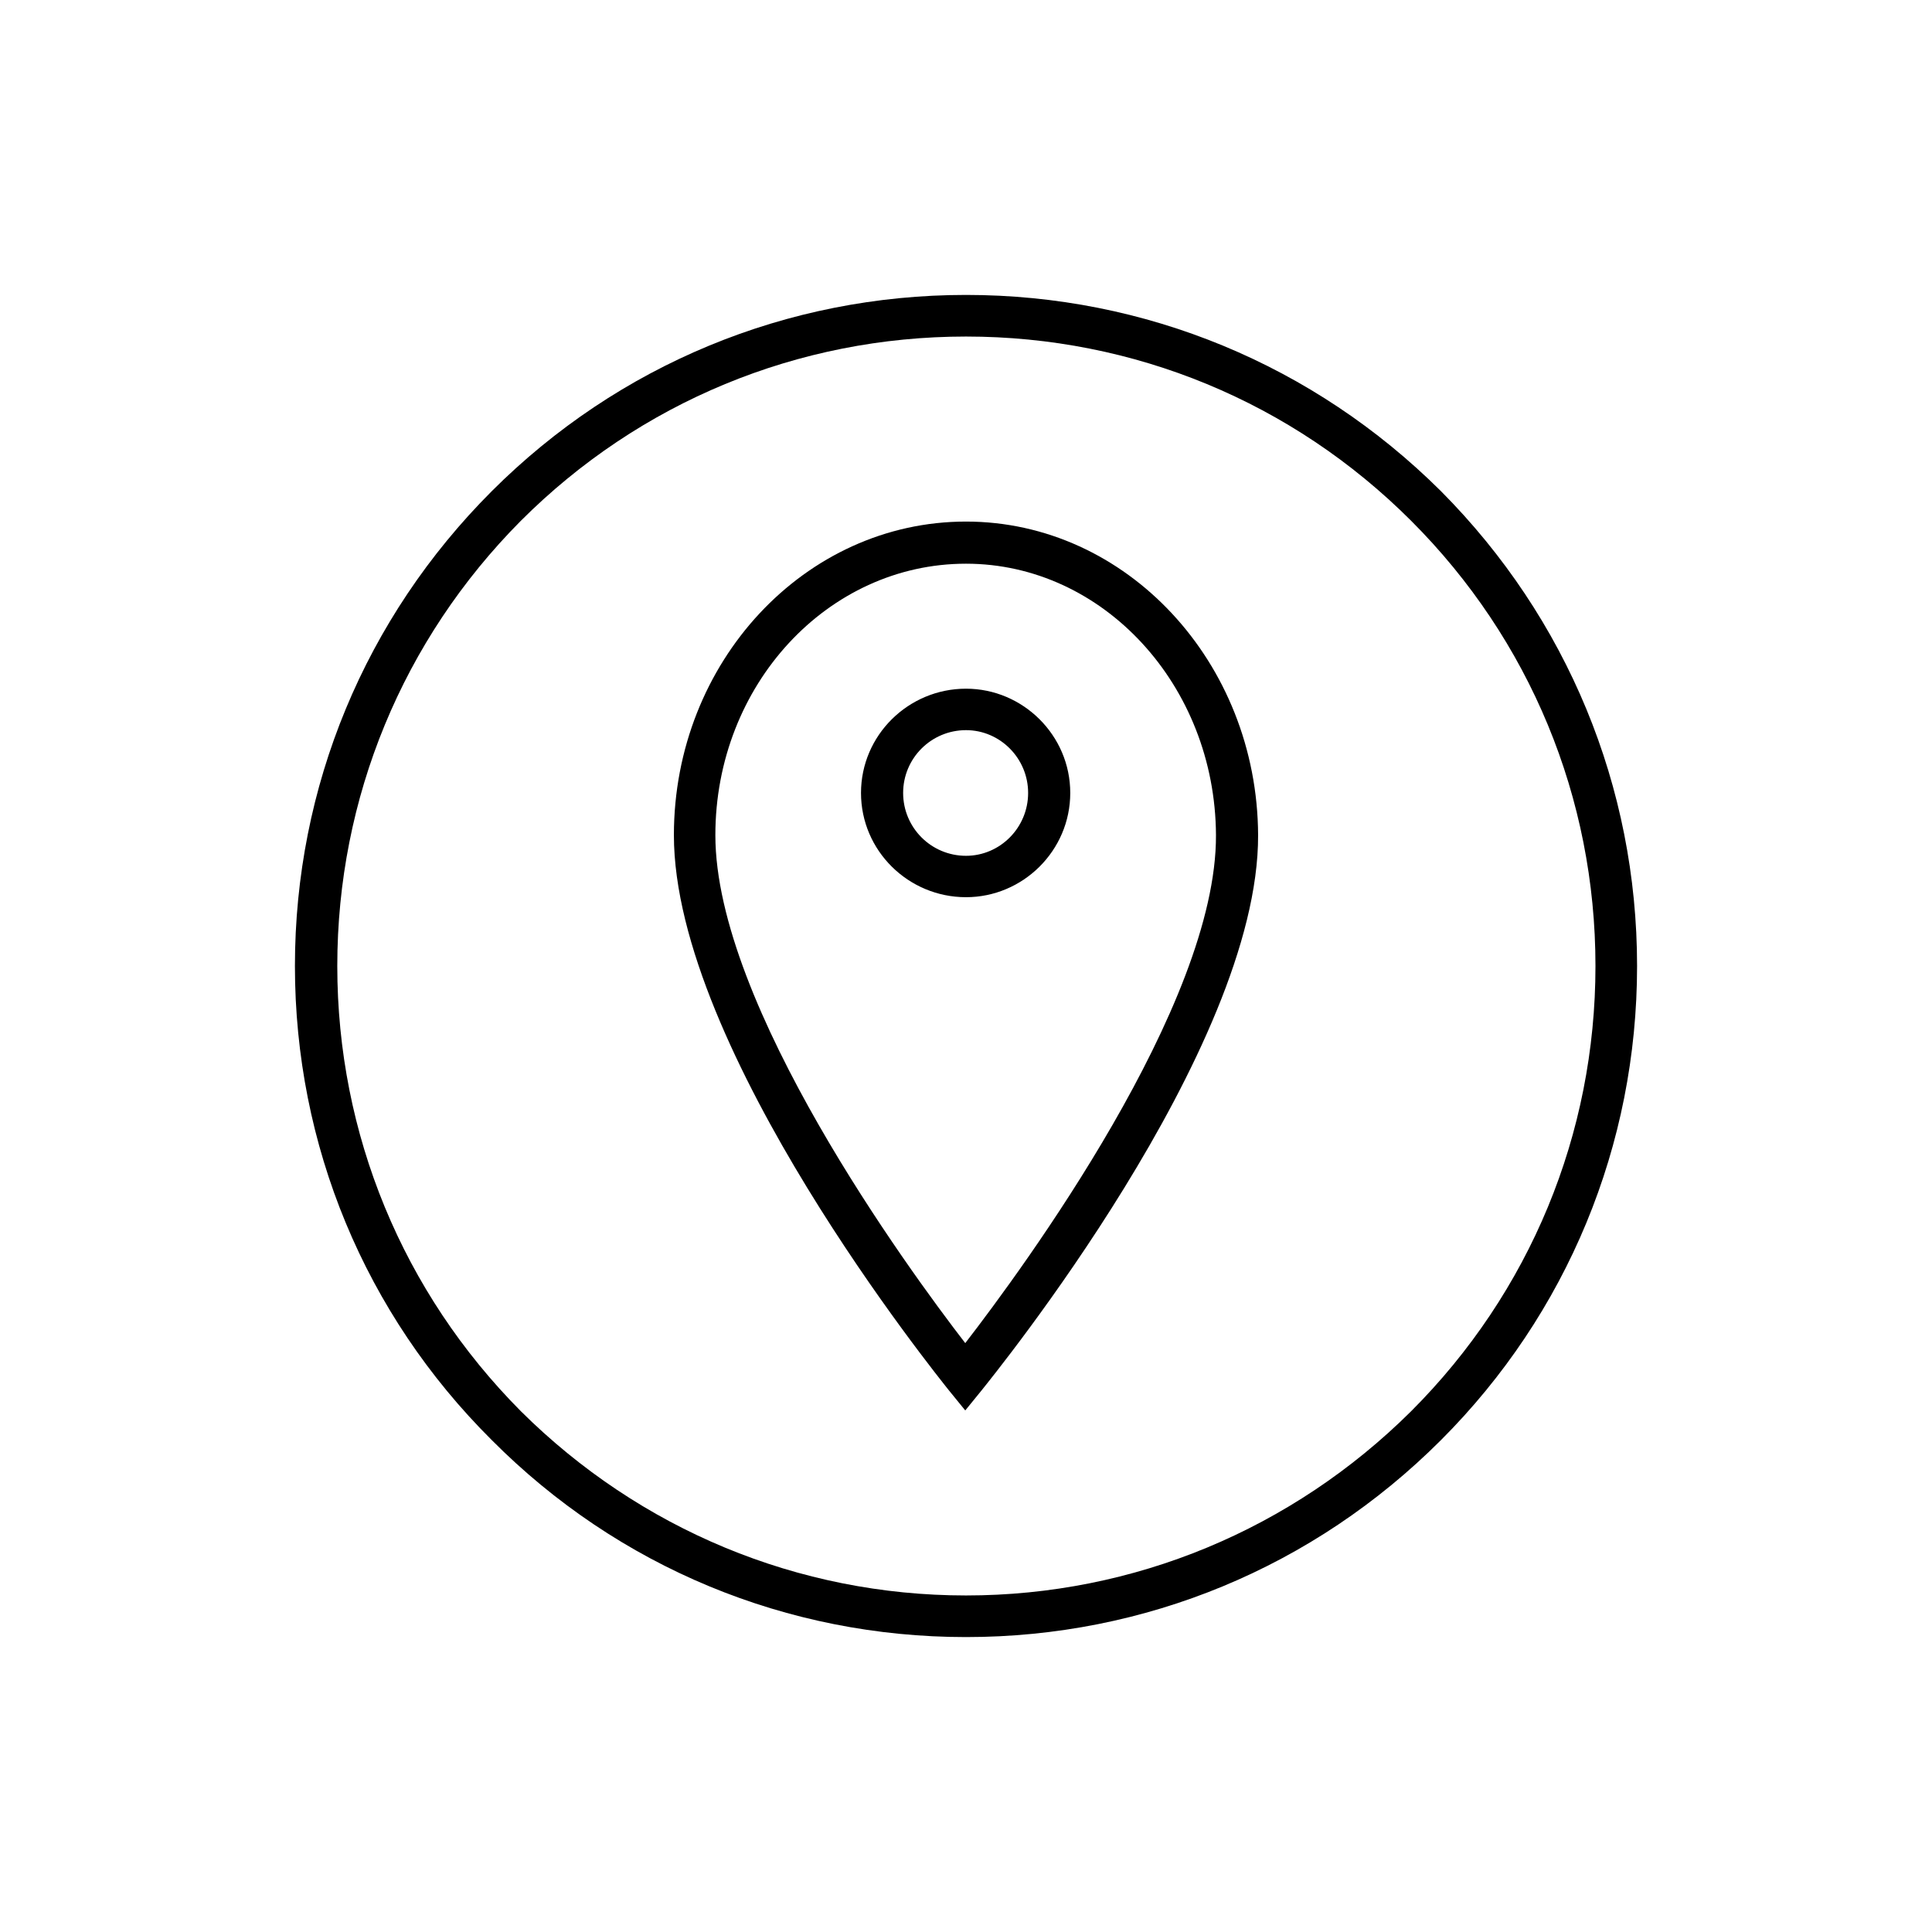 <?xml version="1.0" encoding="UTF-8"?>
<!DOCTYPE svg PUBLIC "-//W3C//DTD SVG 1.1//EN" "http://www.w3.org/Graphics/SVG/1.1/DTD/svg11.dtd">
<!-- Creator: CorelDRAW X7 -->
<svg xmlns="http://www.w3.org/2000/svg" xml:space="preserve" width="100%" height="100%" version="1.1" style="shape-rendering:geometricPrecision; text-rendering:geometricPrecision; image-rendering:optimizeQuality; fill-rule:evenodd; clip-rule:evenodd"
viewBox="0 0 26000 26000"
 xmlns:xlink="http://www.w3.org/1999/xlink">
 <defs>
  <style type="text/css">
   <![CDATA[
    .fil1 {fill:none}
    .fil0 {fill:black}
   ]]>
  </style>
 </defs>
 <g id="Layer_x0020_1">
  <g id="_2558985921152">
   <path class="fil0" d="M13000 22031c2410,0 4681,-940 6391,-2650 1700,-1700 2640,-3971 2640,-6381 0,-2410 -940,-4681 -2640,-6391 -1710,-1700 -3981,-2640 -6391,-2640 -2410,0 -4680,940 -6381,2640 -1710,1710 -2650,3981 -2650,6391 0,2410 940,4681 2650,6381 1701,1710 3971,2650 6381,2650zm0 -9957c766,0 1403,-626 1403,-1403 0,-776 -637,-1403 -1403,-1403 -776,0 -1413,627 -1413,1403 0,777 637,1403 1413,1403zm209 6638c149,-189 3732,-4588 3722,-7473 -10,-2329 -1772,-4220 -3931,-4220 -2169,0 -3931,1891 -3931,4220 0,2885 3553,7284 3702,7473l219 269 219 -269zm3155 -7473c10,2288 -2598,5831 -3374,6836 -776,-1005 -3363,-4548 -3363,-6836 0,-2021 1512,-3653 3373,-3653 1841,0 3354,1632 3364,3653zm-2528 -568c0,468 -378,846 -836,846 -468,0 -846,-378 -846,-846 0,-467 378,-845 846,-845 458,0 836,378 836,845zm-6827 -3662c1600,-1600 3731,-2480 5991,-2480 2260,0 4391,880 5991,2480 1600,1600 2480,3731 2480,5991 0,2260 -880,4391 -2480,5991 -1600,1590 -3731,2480 -5991,2480 -2260,0 -4391,-890 -5991,-2480 -1590,-1600 -2470,-3731 -2470,-5991 0,-2260 880,-4391 2470,-5991z"/>
   <rect class="fil1" width="26000" height="26000"/>
  </g>
 </g>
</svg>
